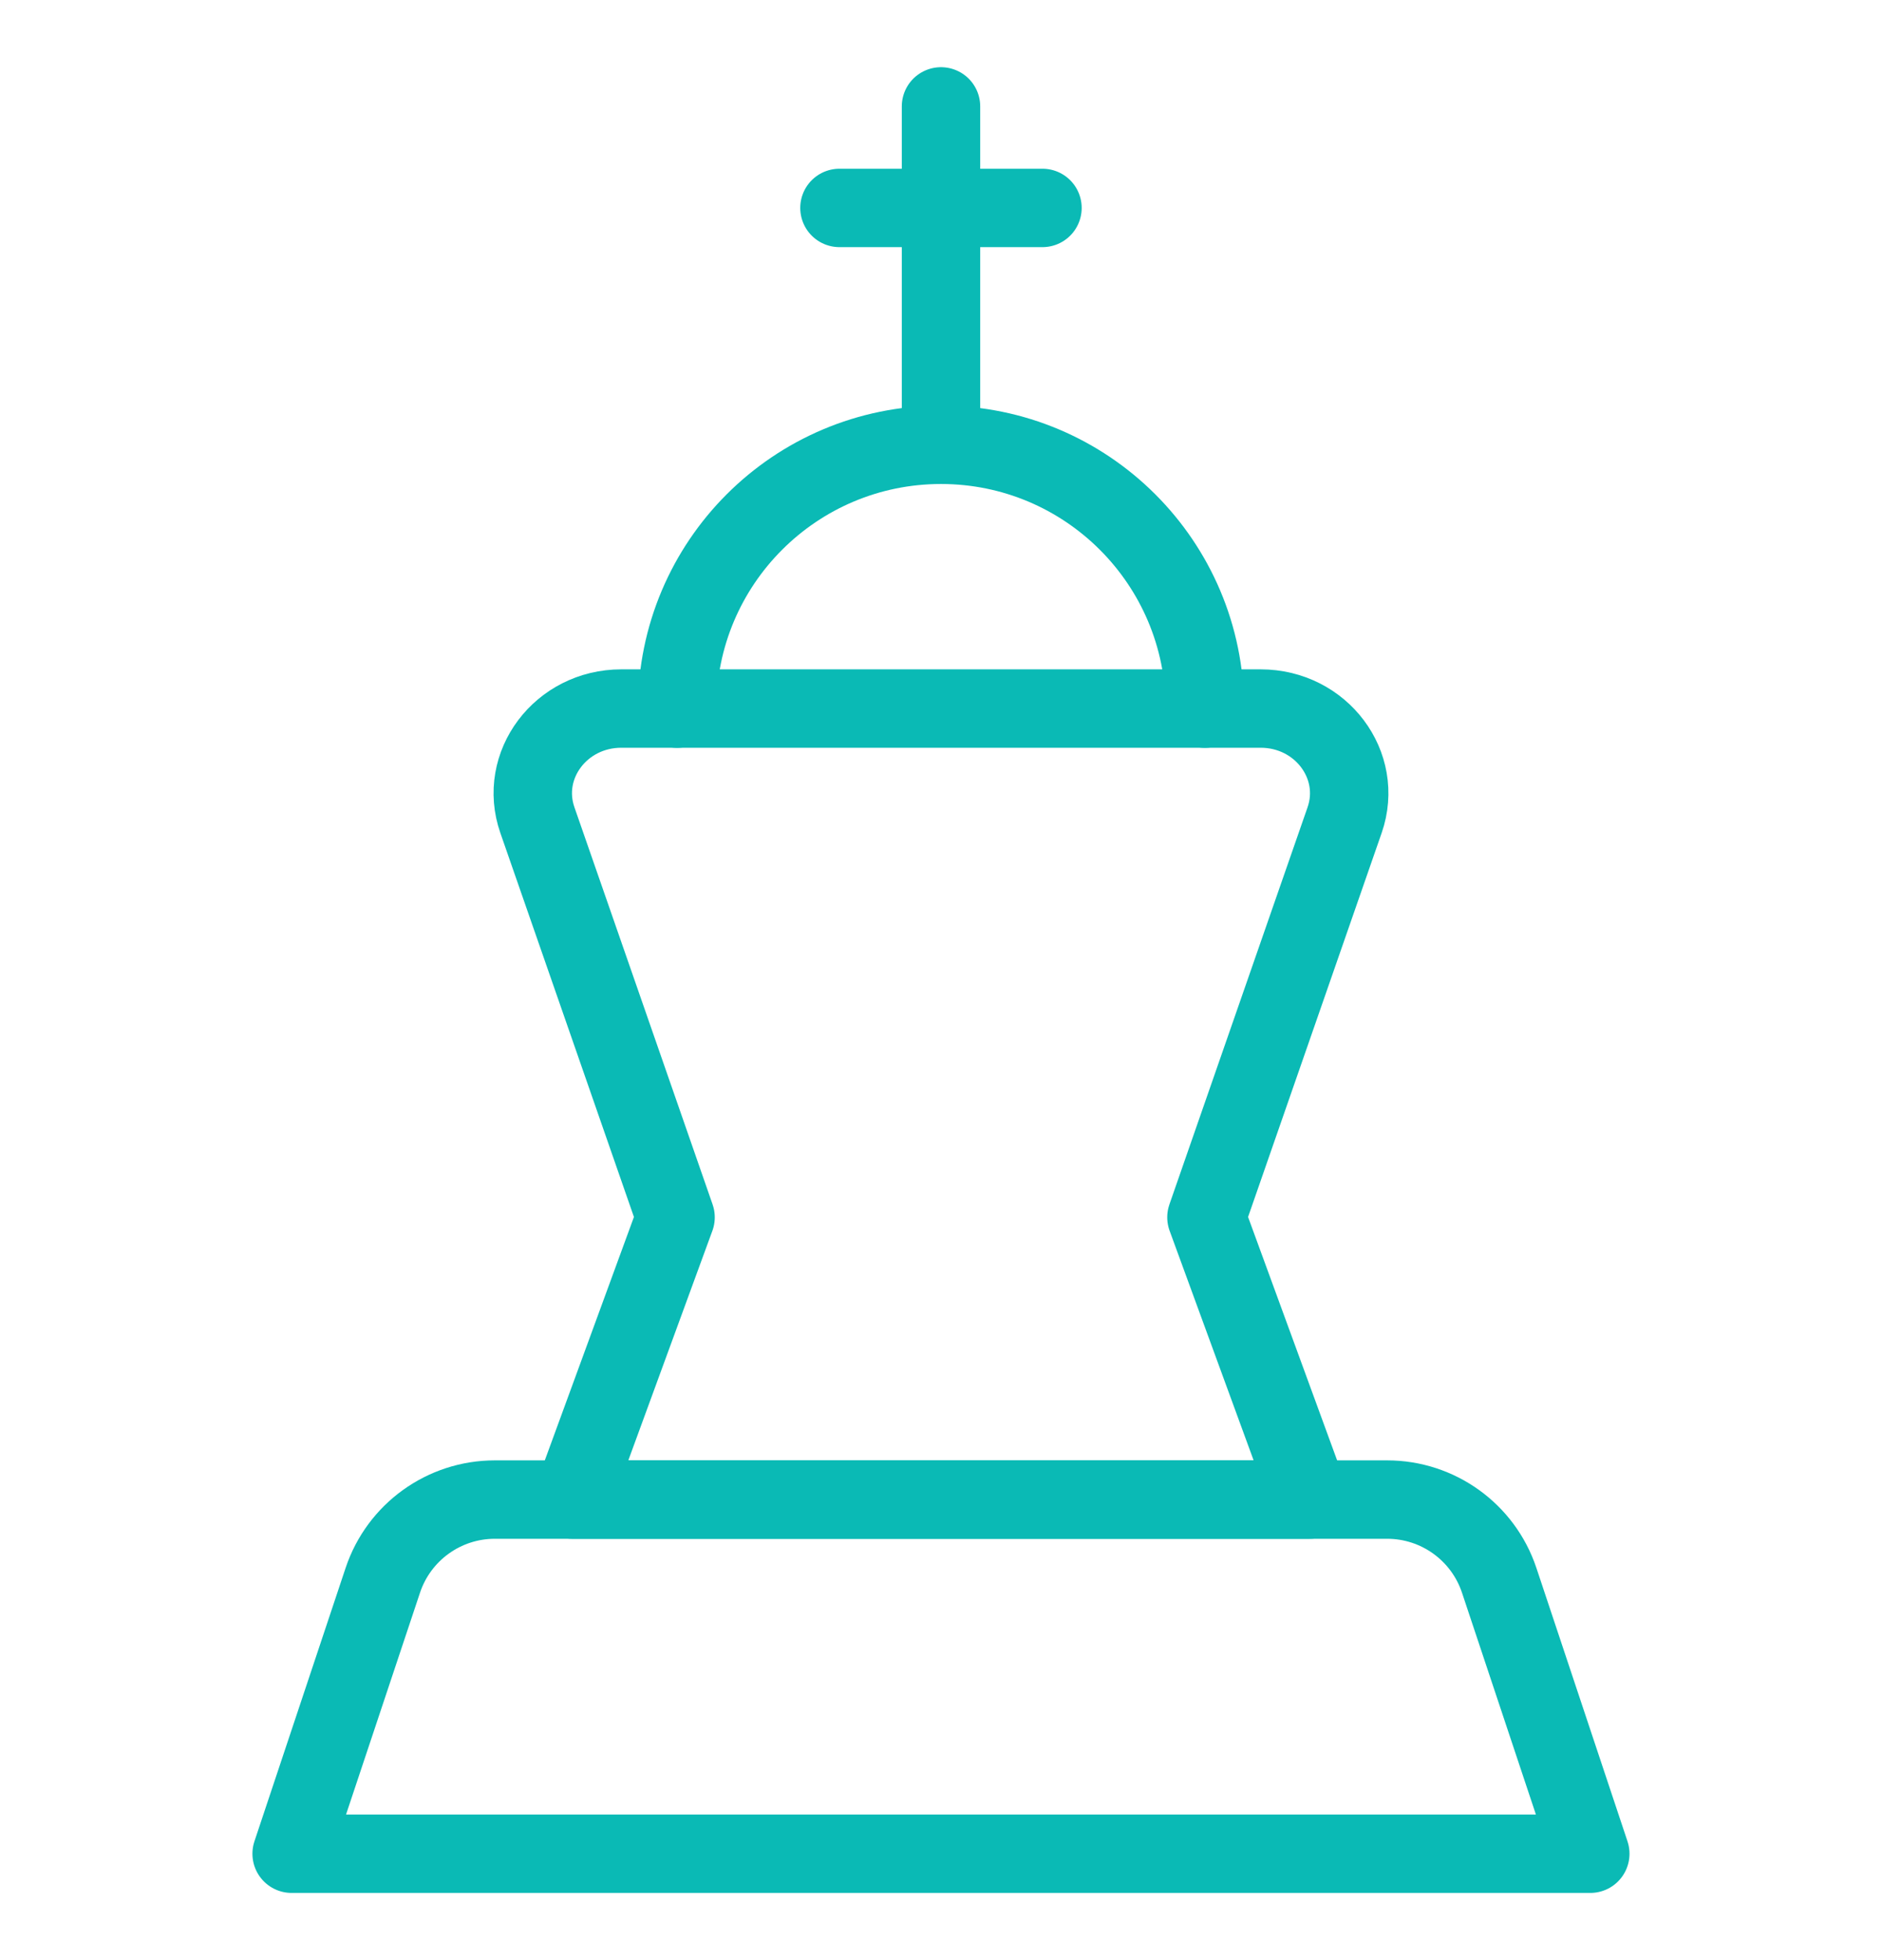 <svg xmlns="http://www.w3.org/2000/svg" width="24" height="25" viewBox="0 0 24 25" fill="none">
  <g clip-path="url(#clip0_244_2445)">
    <path d="M6.853 10.46L8.615 15.526L7.297 19.126H16.702L15.385 15.526L17.147 10.46C17.39 9.76 16.847 9.037 16.076 9.037H7.923C7.153 9.037 6.609 9.76 6.853 10.46Z" stroke="#0ABAB5" stroke-linecap="round" stroke-linejoin="round"/>
    <path d="M12 5.673V1.357" stroke="#0ABAB5" stroke-linecap="round" stroke-linejoin="round"/>
    <path d="M10.705 2.652H13.294" stroke="#0ABAB5" stroke-linecap="round" stroke-linejoin="round"/>
    <path d="M15.365 9.038C15.365 7.179 13.858 5.673 12 5.673C10.141 5.673 8.635 7.179 8.635 9.038" stroke="#0ABAB5" stroke-linecap="round" stroke-linejoin="round"/>
    <path d="M4.882 20.155C5.087 19.541 5.662 19.126 6.31 19.126H17.689C18.338 19.126 18.913 19.541 19.118 20.155L20.28 23.643H3.719L4.882 20.155Z" stroke="#0ABAB5" stroke-linecap="round" stroke-linejoin="round"/>
  </g>
  <defs>
    <clipPath id="clip0_244_2445">
      <rect width="24" height="24" fill="white" transform="translate(0 0.5)"/>
    </clipPath>
  </defs>
</svg>